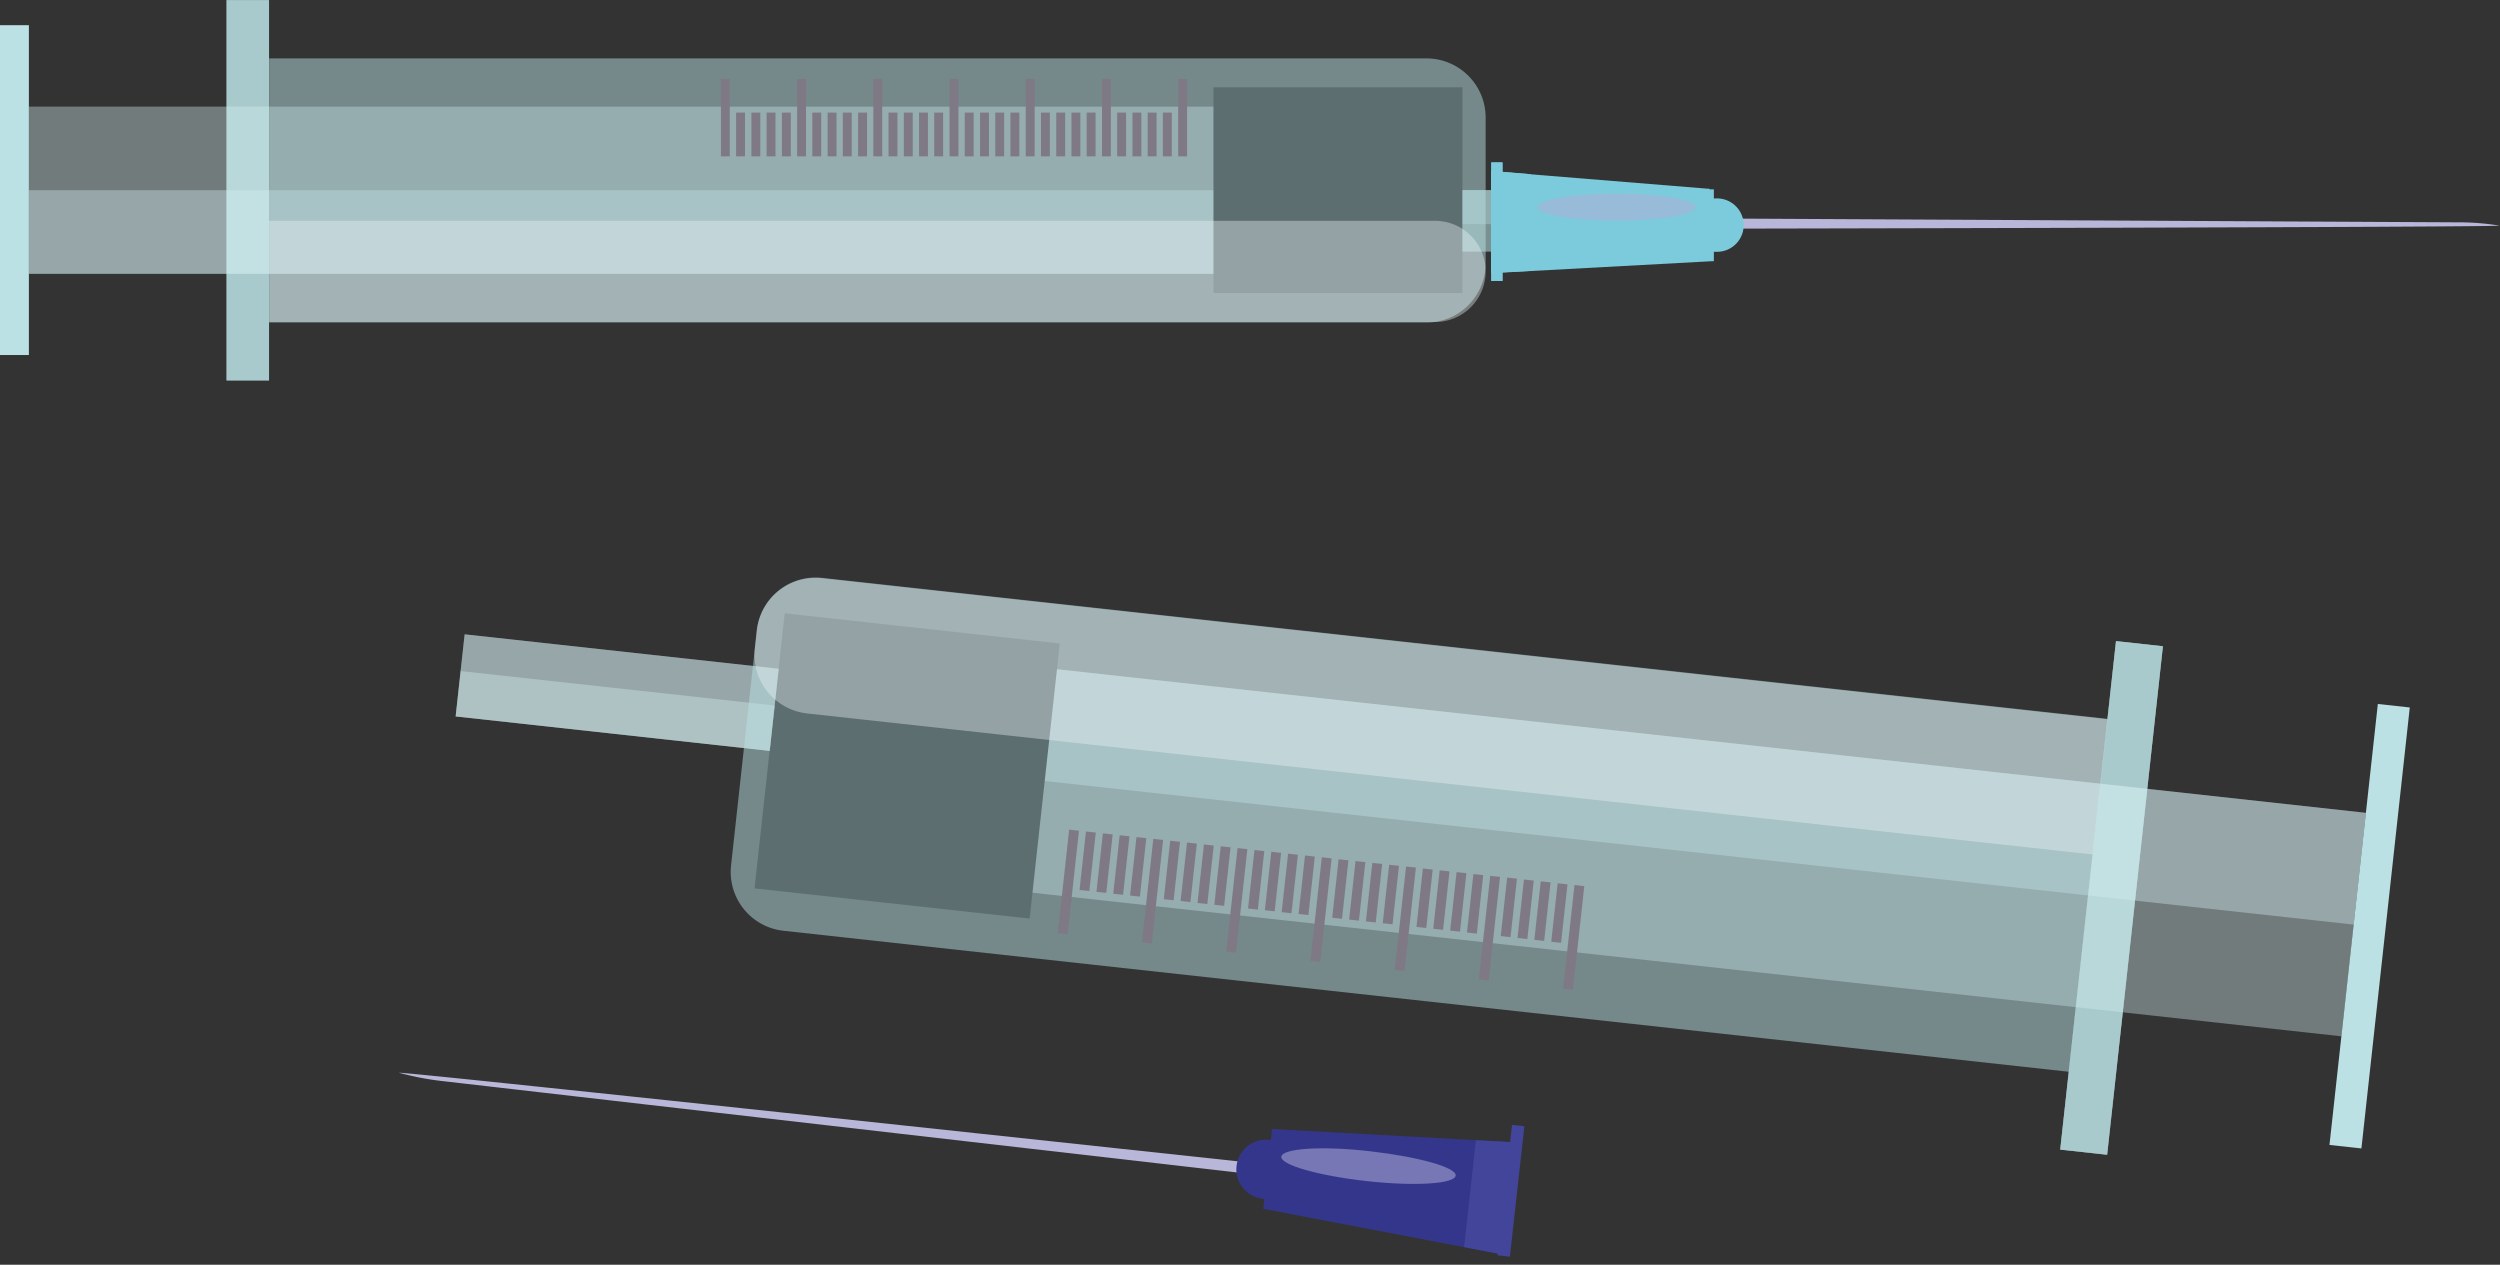 <svg xmlns="http://www.w3.org/2000/svg" viewBox="0 0 230.27 116.49"><rect x="0" y="0" width="230.27" height="116.49" fill="#333333" stroke="none"/><defs><style>.cls-1{isolation:isolate;}.cls-2{fill:#d2ebee;}.cls-2,.cls-3,.cls-6,.cls-8{opacity:0.39;}.cls-3,.cls-5,.cls-7{fill:#bbe1e5;}.cls-4{fill:#040000;}.cls-6{fill:#89b5b3;}.cls-7{opacity:0.49;}.cls-8{fill:#e9f5f6;}.cls-9{fill:#7f7986;}.cls-10{fill:#b8b7d9;}.cls-11,.cls-12{fill:#7ccbdc;}.cls-12{mix-blend-mode:multiply;}.cls-13{fill:#afafd7;opacity:0.54;mix-blend-mode:overlay;}.cls-14{fill:#34368c;}.cls-15{fill:#42459a;}</style></defs><g class="cls-1"><g id="圖層_1" data-name="圖層 1"><rect class="cls-2" x="148.23" y="23.28" width="5.66" height="20.87" transform="translate(111.41 171.4) rotate(-90)"/><rect class="cls-2" x="149.49" y="22.01" width="3.12" height="20.87" transform="translate(112.68 170.13) rotate(-90)"/><rect class="cls-3" x="11.24" y="28.93" width="35.03" height="3.91" transform="translate(-8.06 46.28) rotate(-90)"/><rect class="cls-3" x="11.24" y="28.93" width="35.03" height="3.91" transform="translate(-8.06 46.28) rotate(-90)"/><rect class="cls-3" x="11.24" y="28.93" width="35.03" height="3.91" transform="translate(-8.06 46.28) rotate(-90)"/><rect class="cls-3" x="11.24" y="28.93" width="35.03" height="3.91" transform="translate(-8.06 46.28) rotate(-90)"/><rect class="cls-2" x="61.21" y="-29.44" width="15.4" height="120.65" transform="translate(32.1 86.43) rotate(-90)"/><rect class="cls-2" x="65.06" y="-25.59" width="7.7" height="120.65" transform="translate(28.25 90.28) rotate(-90)"/><rect class="cls-4" x="119.68" y="19.43" width="18.95" height="22.93" transform="translate(92.34 146.67) rotate(-90)"/><rect class="cls-5" x="-7.93" y="29.56" width="30.38" height="2.66" transform="translate(-29.56 24.77) rotate(-90)"/><rect class="cls-6" x="148.23" y="23.28" width="5.66" height="20.87" transform="translate(111.41 171.4) rotate(-90)"/><path class="cls-7" d="M74.6-25.14H98.88a0,0,0,0,1,0,0V81.46a5.45,5.45,0,0,1-5.45,5.45H80a5.45,5.45,0,0,1-5.45-5.45V-25.14A0,0,0,0,1,74.6-25.14Z" transform="translate(49.93 104.26) rotate(-90)"/><path class="cls-8" d="M82.08-17.65H91.4a0,0,0,0,1,0,0V89.74a4.66,4.66,0,0,1-4.66,4.66h0a4.66,4.66,0,0,1-4.66-4.66V-17.65A0,0,0,0,1,82.08-17.65Z" transform="translate(42.44 111.74) rotate(-90)"/><rect class="cls-9" x="66.4" y="7.27" width="0.82" height="7.13"/><rect class="cls-9" x="67.8" y="10.37" width="0.82" height="4.03"/><rect class="cls-9" x="69.21" y="10.37" width="0.82" height="4.03"/><rect class="cls-9" x="70.61" y="10.37" width="0.82" height="4.03"/><rect class="cls-9" x="72.02" y="10.37" width="0.82" height="4.03"/><rect class="cls-9" x="73.42" y="7.27" width="0.82" height="7.13"/><rect class="cls-9" x="74.82" y="10.37" width="0.82" height="4.03"/><rect class="cls-9" x="76.23" y="10.37" width="0.82" height="4.03"/><rect class="cls-9" x="77.63" y="10.37" width="0.82" height="4.03"/><rect class="cls-9" x="79.04" y="10.37" width="0.82" height="4.03"/><rect class="cls-9" x="80.44" y="7.27" width="0.82" height="7.13"/><rect class="cls-9" x="81.84" y="10.37" width="0.82" height="4.03"/><rect class="cls-9" x="83.25" y="10.37" width="0.82" height="4.03"/><rect class="cls-9" x="84.65" y="10.37" width="0.82" height="4.03"/><rect class="cls-9" x="86.05" y="10.37" width="0.82" height="4.03"/><rect class="cls-9" x="87.46" y="7.27" width="0.82" height="7.13"/><rect class="cls-9" x="88.86" y="10.37" width="0.82" height="4.03"/><rect class="cls-9" x="90.27" y="10.37" width="0.82" height="4.03"/><rect class="cls-9" x="91.67" y="10.37" width="0.82" height="4.03"/><rect class="cls-9" x="93.07" y="10.37" width="0.82" height="4.03"/><rect class="cls-9" x="94.48" y="7.27" width="0.82" height="7.13"/><rect class="cls-9" x="95.88" y="10.37" width="0.82" height="4.03"/><rect class="cls-9" x="97.29" y="10.37" width="0.82" height="4.03"/><rect class="cls-9" x="98.69" y="10.37" width="0.82" height="4.03"/><rect class="cls-9" x="100.09" y="10.37" width="0.82" height="4.03"/><rect class="cls-9" x="101.5" y="7.27" width="0.82" height="7.13"/><rect class="cls-9" x="102.9" y="10.37" width="0.82" height="4.03"/><rect class="cls-9" x="104.31" y="10.37" width="0.82" height="4.03"/><rect class="cls-9" x="105.71" y="10.37" width="0.82" height="4.03"/><rect class="cls-9" x="107.11" y="10.37" width="0.82" height="4.03"/><rect class="cls-9" x="108.52" y="7.27" width="0.82" height="7.13"/><path class="cls-10" d="M165,33.5l67.63.35a23.12,23.12,0,0,1,3.52.3c0,.15-71.15.28-71.15.28h0c-.4,0-.72-.21-.72-.47s.32-.46.72-.46Z" transform="translate(-5.93 -13.37)"/><path class="cls-11" d="M163.47,30.76h0Z" transform="translate(-5.93 -13.37)"/><path class="cls-11" d="M163.47,30.76Z" transform="translate(-5.93 -13.37)"/><path class="cls-11" d="M163.32,30.74h0Z" transform="translate(-5.93 -13.37)"/><path class="cls-11" d="M163.38,30.75h-.17l-19.93-1.62v9.4l20.31-1.1h.2v-.87h.13a2.46,2.46,0,1,0,0-4.91h-.13v-.84l-.4,0h0Zm.17,6.67h0Zm-.07,0Zm0,0h0Zm.14,0h0Zm-.36-6.67h0Z" transform="translate(-5.93 -13.37)"/><path class="cls-11" d="M163.22,30.73h0Z" transform="translate(-5.93 -13.37)"/><polygon class="cls-12" points="137.36 15.74 140.97 16.04 140.97 24.95 137.36 25.14 137.36 15.74"/><rect class="cls-11" x="138.34" y="33.28" width="10.92" height="1.03" transform="translate(104.08 164.22) rotate(-90)"/><rect class="cls-12" x="138.34" y="33.28" width="10.92" height="1.03" transform="translate(104.08 164.22) rotate(-90)"/><path class="cls-13" d="M154.83,31.2c4,0,7.27.56,7.27,1.25s-3.26,1.24-7.27,1.24-7.27-.55-7.27-1.24S150.82,31.2,154.83,31.2Z" transform="translate(-5.93 -13.37)"/><rect class="cls-3" x="176.88" y="93.92" width="47.12" height="4.35" transform="translate(311.87 -106.06) rotate(96.26)"/><rect class="cls-3" x="176.88" y="93.92" width="47.12" height="4.35" transform="translate(311.87 -106.06) rotate(96.26)"/><rect class="cls-3" x="176.88" y="93.92" width="47.12" height="4.35" transform="translate(311.87 -106.06) rotate(96.26)"/><rect class="cls-3" x="176.88" y="93.92" width="47.12" height="4.35" transform="translate(311.87 -106.06) rotate(96.26)"/><rect class="cls-2" x="145.72" y="24.16" width="20.71" height="134.13" transform="translate(257.83 -67.35) rotate(96.26)"/><rect class="cls-2" x="151.46" y="19.02" width="10.35" height="134.13" transform="translate(253.34 -73.61) rotate(96.26)"/><rect class="cls-4" x="76.75" y="71.19" width="25.49" height="25.49" transform="translate(176.75 -9.26) rotate(96.26)"/><rect class="cls-5" x="203.77" y="97.22" width="40.86" height="2.96" transform="translate(340.82 -126.79) rotate(96.26)"/><rect class="cls-2" x="58.97" y="62.63" width="7.61" height="29.1" transform="translate(140.41 9.81) rotate(96.26)"/><rect class="cls-2" x="58.97" y="62.63" width="7.61" height="29.1" transform="translate(140.41 9.81) rotate(96.26)"/><rect class="cls-2" x="60.49" y="64.32" width="4.2" height="29.1" transform="translate(141.89 11.87) rotate(96.26)"/><path class="cls-7" d="M120,26.78H152.7a0,0,0,0,1,0,0V145.9a5.45,5.45,0,0,1-5.45,5.45H125.49A5.45,5.45,0,0,1,120,145.9V26.78a0,0,0,0,1,0,0Z" transform="translate(233.84 -50.15) rotate(96.26)"/><path class="cls-8" d="M131.2,16.78h12.53a0,0,0,0,1,0,0V135.9a5.45,5.45,0,0,1-5.45,5.45h-1.63a5.45,5.45,0,0,1-5.45-5.45V16.78a0,0,0,0,1,0,0Z" transform="translate(225.11 -62.34) rotate(96.26)"/><rect class="cls-9" x="146.07" y="99.24" width="9.59" height="0.91" transform="translate(29.4 225.43) rotate(-83.74)"/><rect class="cls-9" x="146.83" y="97" width="5.42" height="0.91" transform="translate(30.45 222.12) rotate(-83.74)"/><rect class="cls-9" x="145.28" y="96.83" width="5.42" height="0.91" transform="translate(29.23 220.42) rotate(-83.74)"/><rect class="cls-9" x="143.73" y="96.66" width="5.42" height="0.91" transform="translate(28.02 218.73) rotate(-83.74)"/><rect class="cls-9" x="142.18" y="96.49" width="5.42" height="0.91" transform="translate(26.81 217.03) rotate(-83.74)"/><rect class="cls-9" x="138.31" y="98.39" width="9.59" height="0.91" transform="translate(23.33 216.96) rotate(-83.74)"/><rect class="cls-9" x="139.07" y="96.15" width="5.42" height="0.91" transform="translate(24.38 213.65) rotate(-83.74)"/><rect class="cls-9" x="137.52" y="95.98" width="5.42" height="0.91" transform="translate(23.17 211.95) rotate(-83.74)"/><rect class="cls-9" x="135.97" y="95.81" width="5.42" height="0.91" transform="translate(21.95 210.26) rotate(-83.74)"/><rect class="cls-9" x="134.42" y="95.64" width="5.42" height="0.91" transform="translate(20.74 208.57) rotate(-83.74)"/><rect class="cls-9" x="130.56" y="97.54" width="9.59" height="0.91" transform="translate(17.27 208.49) rotate(-83.74)"/><rect class="cls-9" x="131.32" y="95.3" width="5.42" height="0.91" transform="translate(18.31 205.18) rotate(-83.74)"/><rect class="cls-9" x="129.76" y="95.13" width="5.42" height="0.91" transform="translate(17.1 203.48) rotate(-83.74)"/><rect class="cls-9" x="128.21" y="94.96" width="5.42" height="0.91" transform="translate(15.89 201.79) rotate(-83.74)"/><rect class="cls-9" x="126.66" y="94.79" width="5.42" height="0.91" transform="translate(14.67 200.1) rotate(-83.74)"/><rect class="cls-9" x="122.8" y="96.69" width="9.59" height="0.91" transform="translate(11.2 200.02) rotate(-83.74)"/><rect class="cls-9" x="123.56" y="94.45" width="5.42" height="0.91" transform="translate(12.25 196.71) rotate(-83.74)"/><rect class="cls-9" x="122.01" y="94.28" width="5.42" height="0.91" transform="translate(11.03 195.02) rotate(-83.74)"/><rect class="cls-9" x="120.46" y="94.11" width="5.42" height="0.91" transform="translate(9.82 193.32) rotate(-83.74)"/><rect class="cls-9" x="118.9" y="93.94" width="5.42" height="0.91" transform="translate(8.61 191.63) rotate(-83.74)"/><rect class="cls-9" x="115.04" y="95.84" width="9.59" height="0.91" transform="translate(5.13 191.55) rotate(-83.74)"/><rect class="cls-9" x="115.8" y="93.6" width="5.42" height="0.91" transform="translate(6.18 188.24) rotate(-83.74)"/><rect class="cls-9" x="114.25" y="93.43" width="5.42" height="0.91" transform="translate(4.97 186.55) rotate(-83.74)"/><rect class="cls-9" x="112.7" y="93.26" width="5.42" height="0.91" transform="translate(3.75 184.85) rotate(-83.74)"/><rect class="cls-9" x="111.15" y="93.09" width="5.42" height="0.91" transform="translate(2.54 183.16) rotate(-83.74)"/><rect class="cls-9" x="107.29" y="94.99" width="9.59" height="0.91" transform="translate(-0.94 183.09) rotate(-83.74)"/><rect class="cls-9" x="108.04" y="92.75" width="5.42" height="0.91" transform="translate(0.11 179.77) rotate(-83.74)"/><rect class="cls-9" x="106.49" y="92.58" width="5.42" height="0.91" transform="translate(-1.1 178.08) rotate(-83.74)"/><rect class="cls-9" x="104.94" y="92.41" width="5.42" height="0.91" transform="translate(-2.31 176.38) rotate(-83.74)"/><rect class="cls-9" x="103.39" y="92.24" width="5.42" height="0.91" transform="translate(-3.53 174.69) rotate(-83.74)"/><rect class="cls-9" x="99.53" y="94.14" width="9.59" height="0.91" transform="translate(-7 174.62) rotate(-83.74)"/><path class="cls-10" d="M121.24,121.52l-74.7-8.59a26.71,26.71,0,0,1-3.86-.75c0-.17,78.67,8.31,78.67,8.31h0c.45.05.78.32.75.6s-.42.48-.86.43Z" transform="translate(-5.93 -13.37)"/><path class="cls-14" d="M123.09,117.36h0l-.1,1-.15,0a2.73,2.73,0,1,0-.6,5.43l.15,0-.1.92L144.75,129l1.14-10.39Z" transform="translate(-5.93 -13.37)"/><polygon class="cls-15" points="138.82 115.63 134.86 114.87 135.94 105.02 139.96 105.24 138.82 115.63"/><rect class="cls-15" x="138.67" y="123.19" width="12.14" height="1.15" transform="matrix(-0.11, 0.99, -0.99, -0.11, 277.62, -20)"/><path class="cls-13" d="M131.83,122.16c-4.44-.49-8-1.5-7.88-2.26s3.74-1,8.18-.49,8,1.49,7.88,2.25S136.26,122.65,131.83,122.16Z" transform="translate(-5.93 -13.37)"/></g></g></svg>